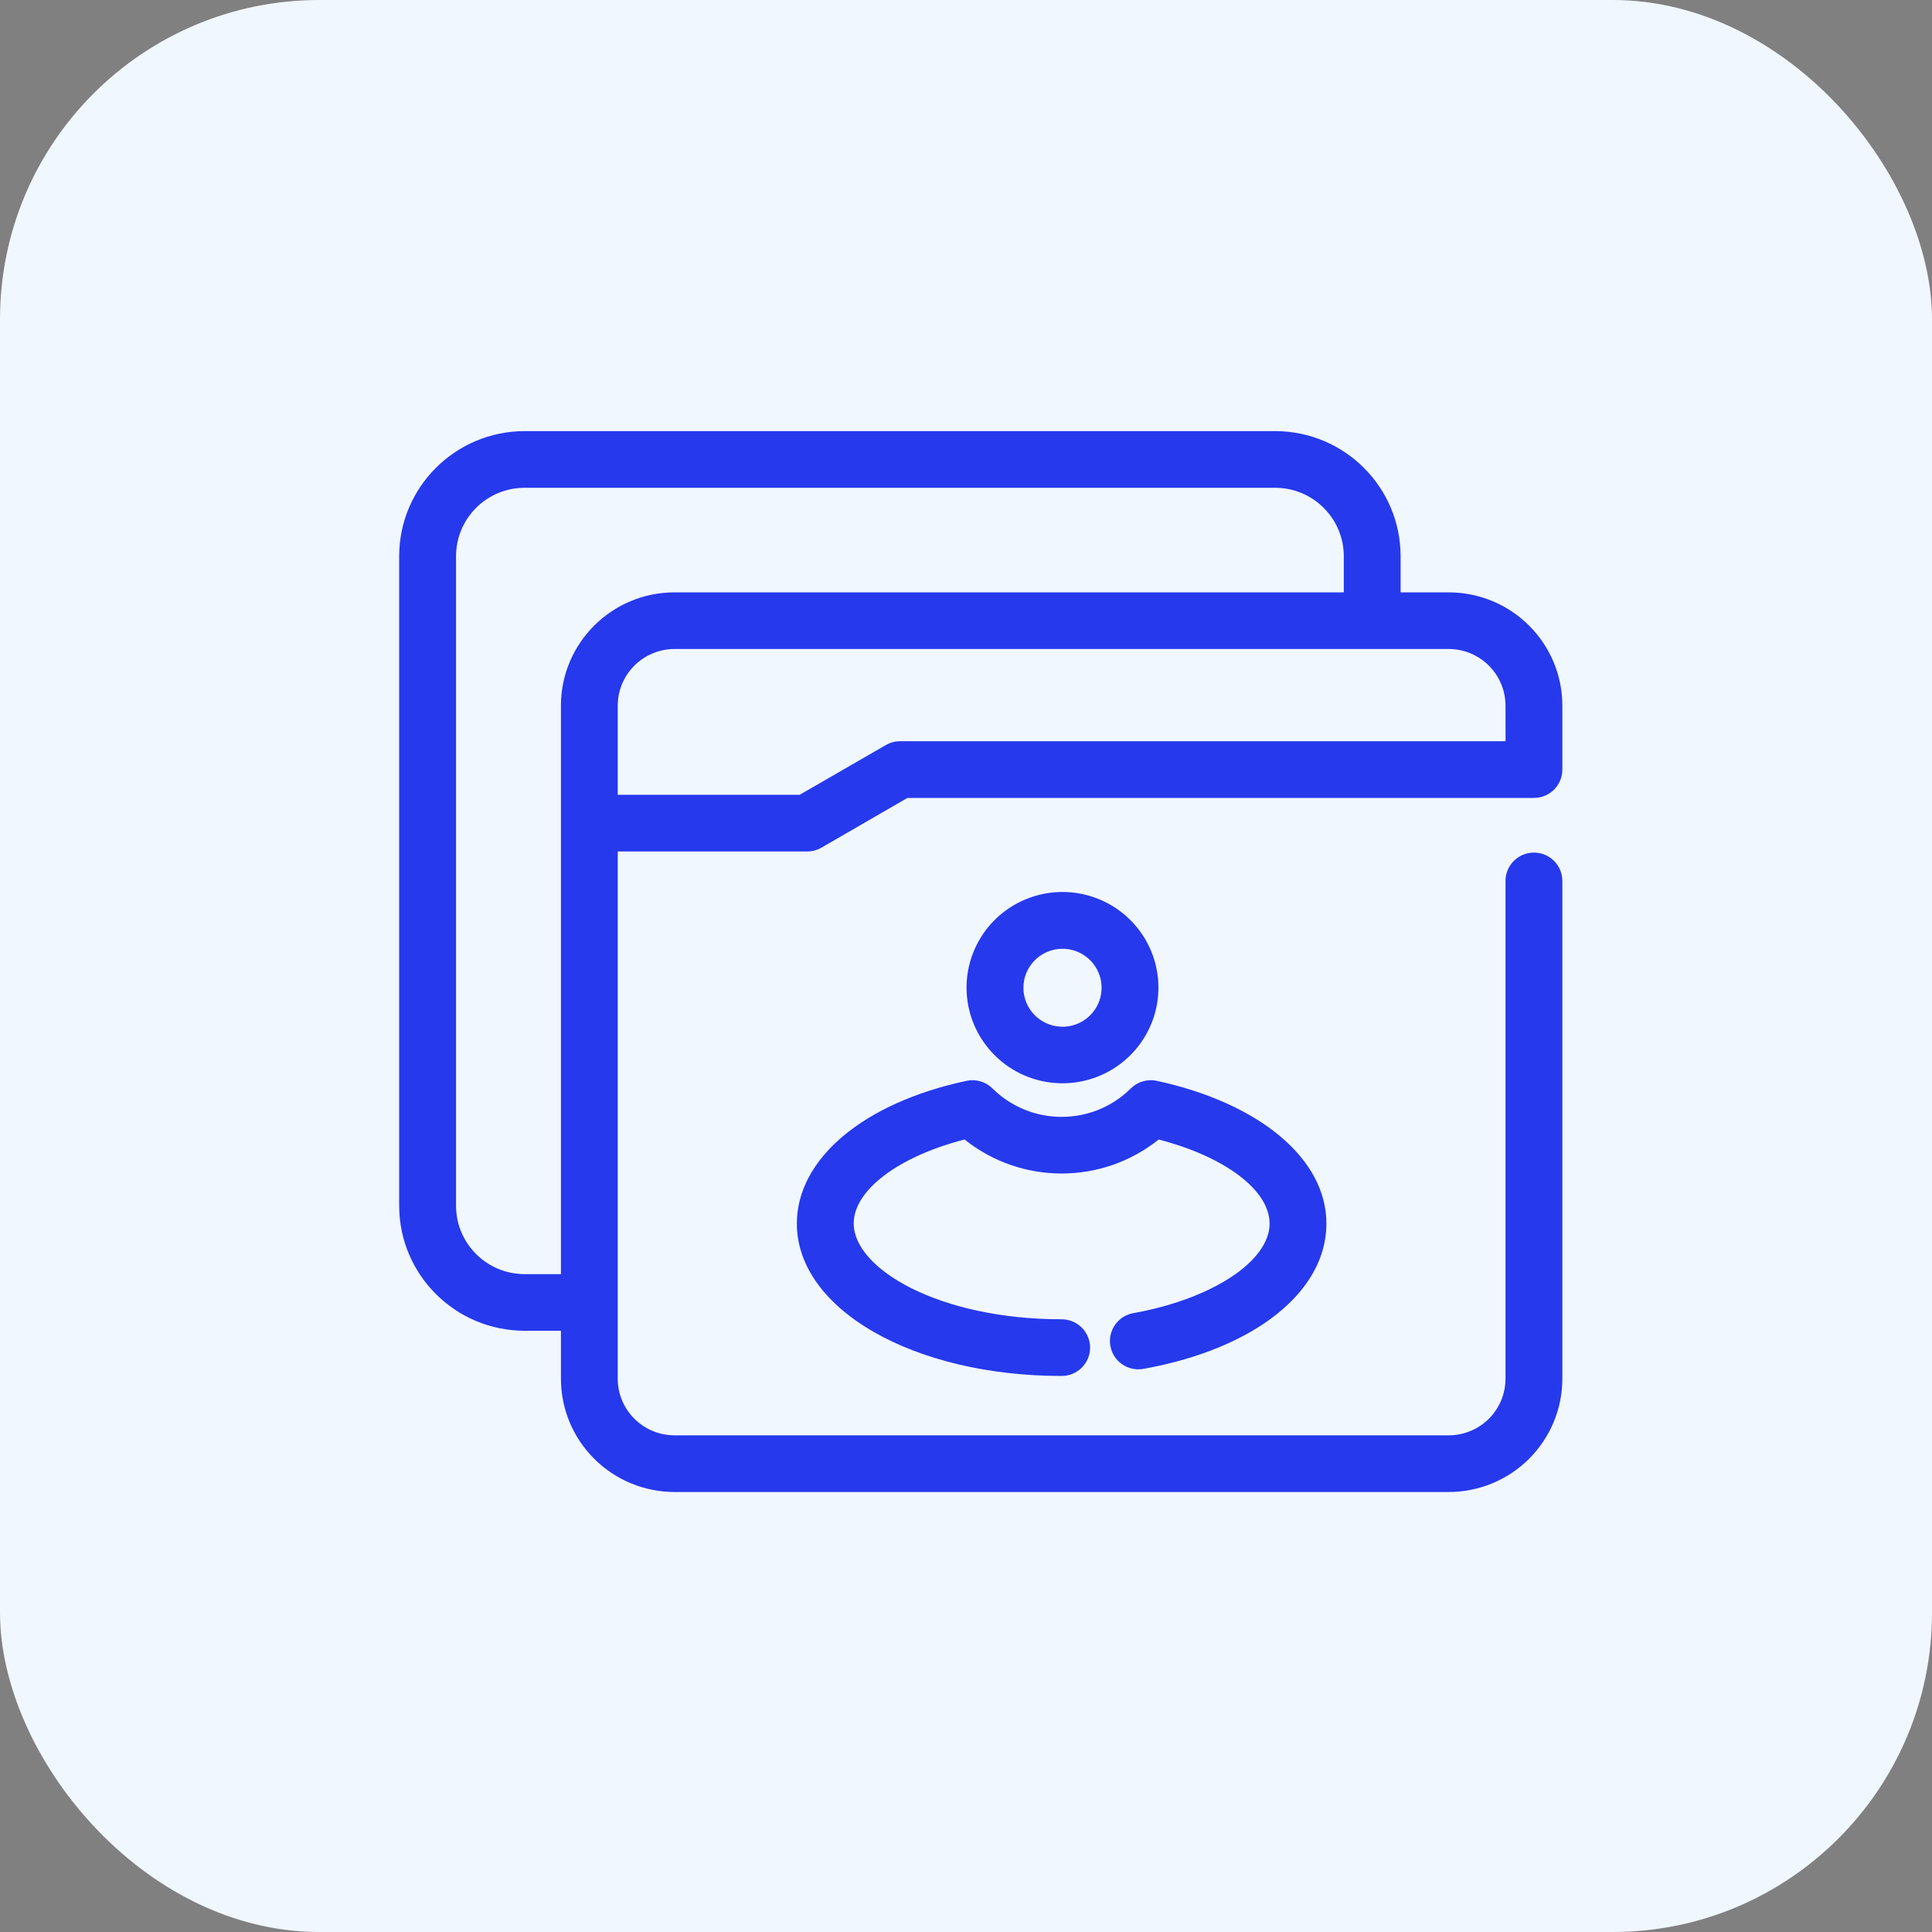 <svg width="121" height="121" viewBox="0 0 121 121" fill="none" xmlns="http://www.w3.org/2000/svg">
<rect x="0" y="0" width="121" height="121" fill="#808080" stroke="none"/>
<rect width="121" height="121" rx="20" fill="#F1F7FF"/>
<path d="M90.73 37.099H87.719V34.836C87.716 30.511 84.201 27.003 79.861 27H32.861C28.522 27.003 25.003 30.511 25 34.836V75.512C25.003 79.838 28.522 83.342 32.861 83.345H35.131V86.347C35.131 88.227 35.879 90.034 37.217 91.365C38.553 92.696 40.362 93.444 42.251 93.444H90.729C92.615 93.444 94.428 92.696 95.763 91.365C97.098 90.034 97.85 88.227 97.85 86.347V55.174C97.85 54.193 97.052 53.397 96.07 53.397C95.086 53.397 94.288 54.193 94.288 55.174V86.347C94.288 87.288 93.914 88.19 93.246 88.856C92.579 89.521 91.674 89.894 90.729 89.894H42.251C40.285 89.894 38.689 88.307 38.689 86.347V53.327H50.556C50.87 53.327 51.177 53.244 51.448 53.088L56.832 49.973H96.071C96.542 49.973 96.996 49.787 97.329 49.454C97.663 49.121 97.85 48.669 97.85 48.2V44.197C97.85 42.313 97.099 40.51 95.764 39.179C94.429 37.844 92.616 37.099 90.73 37.099ZM35.131 44.197V79.798H32.862C30.485 79.798 28.562 77.878 28.562 75.512V34.836C28.562 32.467 30.485 30.55 32.862 30.55H79.862C81 30.55 82.095 31 82.899 31.805C83.707 32.607 84.161 33.699 84.161 34.836V37.099H42.252C38.319 37.099 35.131 40.277 35.131 44.197ZM94.292 46.423H56.368C56.057 46.423 55.75 46.506 55.48 46.662L50.085 49.777H38.689V44.197C38.689 42.237 40.285 40.646 42.251 40.646H90.729C91.674 40.646 92.579 41.022 93.246 41.688C93.914 42.353 94.288 43.255 94.288 44.197L94.292 46.423ZM66.489 67.845C68.926 67.865 71.132 66.418 72.08 64.181C73.025 61.945 72.524 59.36 70.808 57.636C69.093 55.913 66.502 55.39 64.249 56.319C61.999 57.244 60.531 59.437 60.534 61.862C60.541 65.147 63.198 67.815 66.489 67.845ZM66.489 59.423C67.484 59.4 68.395 59.982 68.789 60.891C69.186 61.802 68.989 62.861 68.295 63.569C67.597 64.278 66.542 64.498 65.621 64.122C64.7 63.749 64.096 62.854 64.096 61.862C64.096 60.535 65.16 59.453 66.489 59.423ZM79.514 76.63C79.514 74.537 76.7 72.434 72.571 71.369V71.365C69.016 74.207 63.962 74.207 60.411 71.365C56.281 72.43 53.467 74.533 53.467 76.626C53.467 79.465 58.808 82.626 66.489 82.626C67.474 82.626 68.272 83.421 68.272 84.403C68.272 85.381 67.474 86.176 66.489 86.176C57.185 86.176 49.906 81.987 49.906 76.63C49.906 72.583 54.072 69.07 60.524 67.695L60.528 67.692C61.115 67.566 61.726 67.742 62.157 68.165C64.553 70.544 68.429 70.544 70.826 68.165C71.253 67.742 71.867 67.566 72.455 67.692C78.907 69.096 83.073 72.584 83.073 76.63C83.073 80.879 78.624 84.446 71.698 85.717V85.714C71.224 85.824 70.726 85.737 70.319 85.471C69.912 85.205 69.631 84.786 69.545 84.306C69.454 83.831 69.568 83.338 69.855 82.945C70.139 82.549 70.576 82.293 71.057 82.227C75.954 81.332 79.515 78.972 79.515 76.63L79.514 76.63Z" fill="#2639ED"/>
</svg>
